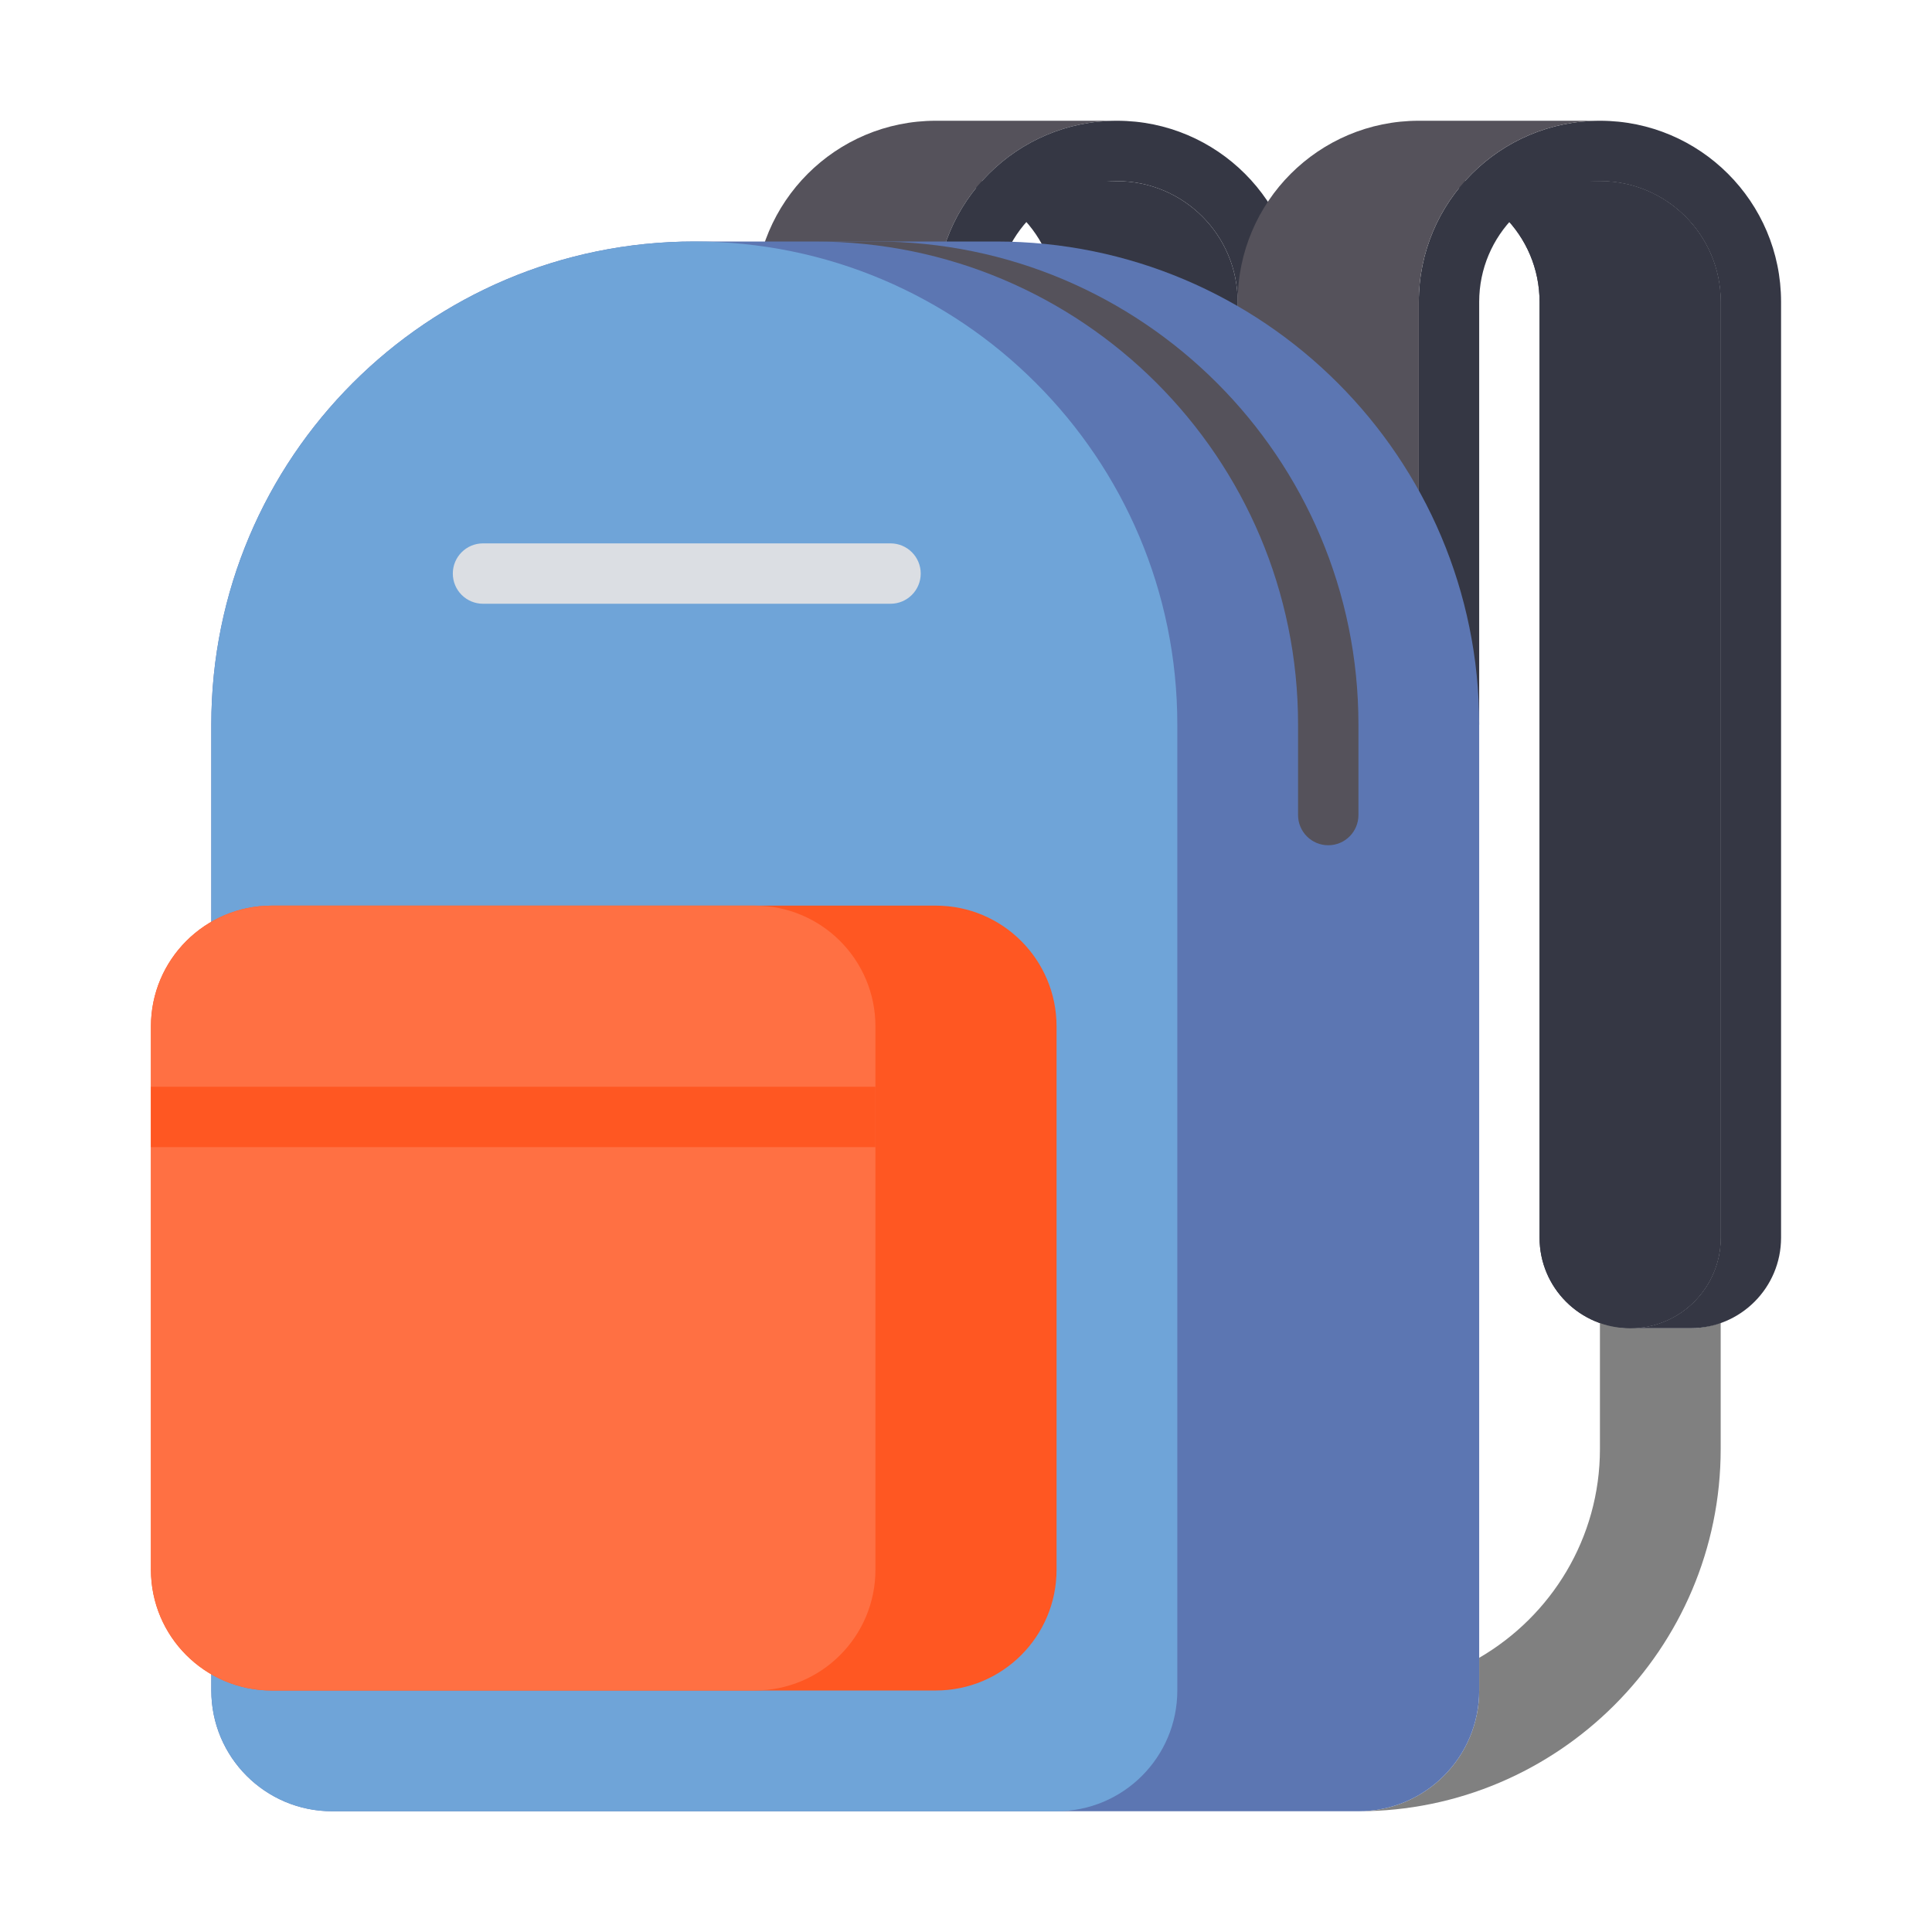 <?xml version="1.0"?>
<svg xmlns="http://www.w3.org/2000/svg" xmlns:xlink="http://www.w3.org/1999/xlink" xmlns:svgjs="http://svgjs.com/svgjs" version="1.1" width="512" height="512" x="0" y="0" viewBox="0 0 64 64" style="enable-background:new 0 0 512 512" xml:space="preserve" class=""><g><g xmlns="http://www.w3.org/2000/svg"><g><path d="m51 41v-31c0-2.209-1.791-4-4-4h6c2.209 0 4 1.791 4 4v31c0 1.657-1.343 3-3 3-1.657 0-3-1.343-3-3z" fill="#353744" data-original="#353744" style="" class=""/></g><path d="m56 44h-2c-.353 0-.686-.072-1-.184v4.184c0 2.953-1.613 5.532-4 6.917v1.083c0 2.209-1.791 4-4 4 6.617 0 12-5.383 12-12v-4.184c-.314.112-.647.184-1 .184z" fill="#808080" data-original="#808080" style="" class=""/><g><path d="m53 4c-3.314 0-6 2.686-6 6v14h2v-14c0-2.209 1.791-4 4-4s4 1.791 4 4v31c0 1.657-1.343 3-3 3h2c1.657 0 3-1.343 3-3v-31c0-3.314-2.686-6-6-6z" fill="#353744" data-original="#353744" style="" class=""/></g><g><g><path d="m35 24v-14c0-2.209-1.791-4-4-4h6c2.209 0 4 1.791 4 4v14z" fill="#353744" data-original="#353744" style="" class=""/></g><g><path d="m37 4h-6c-3.314 0-6 2.686-6 6v14h6v-14c0-3.314 2.686-6 6-6z" fill="#55525b" data-original="#55525b" style=""/></g><g><path d="m37 4c-3.314 0-6 2.686-6 6v14h2v-14c0-2.209 1.791-4 4-4s4 1.791 4 4v14h2v-14c0-3.314-2.686-6-6-6z" fill="#353744" data-original="#353744" style="" class=""/></g></g><g><g><path d="m51 41v-31c0-2.209-1.791-4-4-4h6c2.209 0 4 1.791 4 4v31c0 1.657-1.343 3-3 3-1.657 0-3-1.343-3-3z" fill="#353744" data-original="#353744" style="" class=""/></g><g><path d="m53 4h-6c-3.314 0-6 2.686-6 6v14h6v-14c0-3.314 2.686-6 6-6z" fill="#55525b" data-original="#55525b" style=""/></g></g><g><path d="m33 8h-10c-8.837 0-16 7.163-16 16v32c0 2.209 1.791 4 4 4h34c2.209 0 4-1.791 4-4v-32c0-8.837-7.163-16-16-16z" fill="#5c76b2" data-original="#5c76b2" style="" class=""/></g><g><path d="m23 8c-8.837 0-16 7.163-16 16v32c0 2.209 1.791 4 4 4h24c2.209 0 4-1.791 4-4v-32c0-8.837-7.163-16-16-16z" fill="#6fa4d8" data-original="#6fa4d8" style="" class=""/></g><g><path d="m31 30h-22c-2.209 0-4 1.791-4 4v18c0 2.209 1.791 4 4 4h22c2.209 0 4-1.791 4-4v-18c0-2.209-1.791-4-4-4z" fill="#ff5722" data-original="#f68820" style="" class=""/></g><g><path d="m25 30h-16c-2.209 0-4 1.791-4 4v18c0 2.209 1.791 4 4 4h16c2.209 0 4-1.791 4-4v-18c0-2.209-1.791-4-4-4z" fill="#ff7043" data-original="#fbbe18" style="" class=""/></g><g><path d="m5 36h24v2h-24z" fill="#ff5722" data-original="#f68820" style="" class=""/></g><g><path d="m29.5 20h-13.5c-.552 0-1-.448-1-1 0-.552.448-1 1-1h13.5c.552 0 1 .448 1 1 0 .552-.448 1-1 1z" fill="#dbdee3" data-original="#dbdee3" style=""/></g><g><path d="m43 24v3c0 .552.448 1 1 1 .552 0 1-.448 1-1v-3c0-8.837-7.163-16-16-16h-2c8.837 0 16 7.163 16 16z" fill="#55525b" data-original="#55525b" style=""/></g></g></g></svg>
